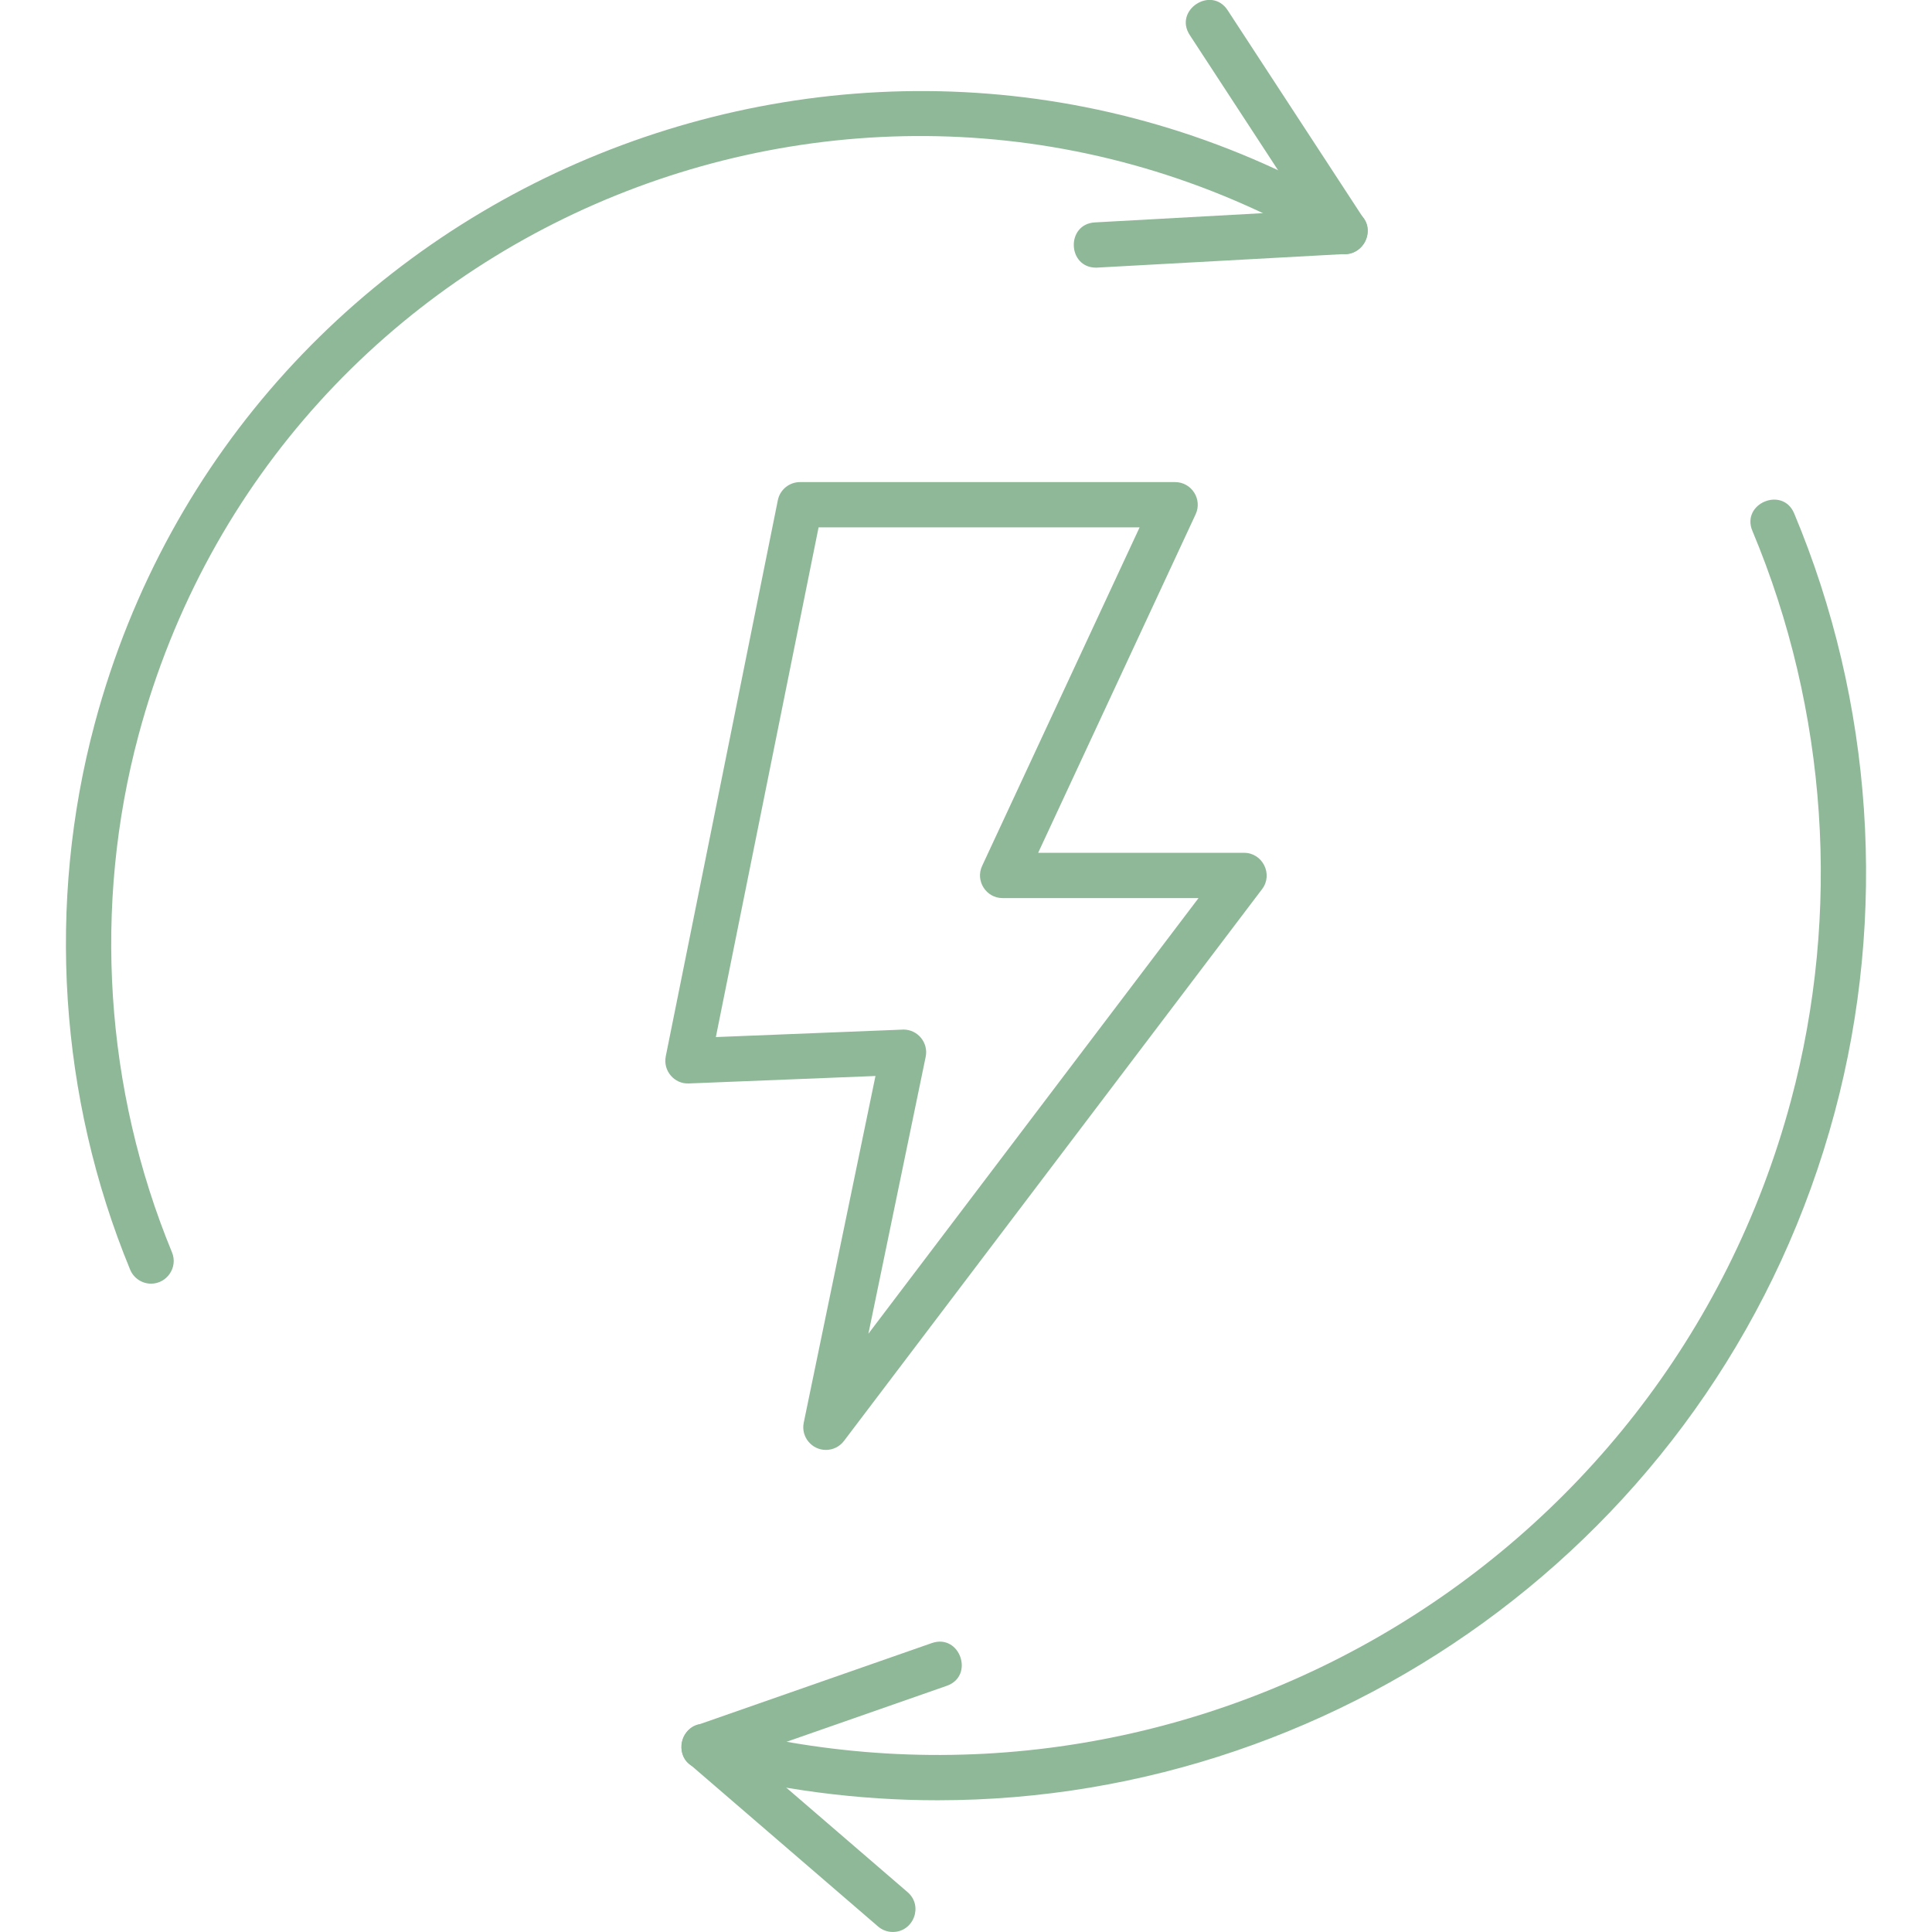 <svg xmlns="http://www.w3.org/2000/svg" xml:space="preserve" width="1.707in" height="1.707in" version="1.1" style="shape-rendering:geometricPrecision; text-rendering:geometricPrecision; image-rendering:optimizeQuality; fill-rule:evenodd; clip-rule:evenodd" viewBox="0 0 1706.66 1706.66" xmlns:xlink="http://www.w3.org/1999/xlink" xmlns:xodm="http://www.corel.com/coreldraw/odm/2003">
 <defs>
  <style type="text/css">
   
    .fil0 {fill:black}
   
  </style>
 </defs>
 <g id="Layer_x0020_1">
  <path class="fil0" d="M133.46 1133.94c-7.86,0 -15.31,-4.67 -18.5,-12.39 -62.75,-152.13 -73.85,-323.48 -31.25,-482.43 129.63,-483.73 687.26,-707.38 1114.68,-451.97 22.62,13.52 2.09,47.84 -20.51,34.35 -406.1,-242.33 -932.68,-30.52 -1055.52,427.96 -40.33,150.53 -29.83,312.79 29.58,456.85 5.45,13.21 -4.5,27.63 -18.49,27.63z" id="id_101" style="fill: rgb(142, 184, 151);"></path>
  <path class="fil0" d="M968.31 236.44c-25.58,0 -26.73,-38.55 -1.1,-39.97l185.23 -10.21 -101.45 -155.3c-14.4,-22.04 19.13,-43.91 33.49,-21.87l120.41 184.31c8.39,12.86 -0.32,30.06 -15.65,30.92l-220.93 12.12z" id="id_102" style="fill: rgb(142, 184, 151);"></path>
  <path class="fil0" d="M828.66 1590.29c-70.04,0.02 -141.16,-9.04 -211.96,-28.03 -25.46,-6.81 -15.06,-45.54 10.34,-38.63 415.3,111.26 843.72,-136.09 955.02,-551.39 44.49,-166.02 32.39,-344.76 -34.07,-503.28 -10.15,-24.17 26.73,-39.66 36.89,-15.47 69.86,166.65 82.58,354.54 35.81,529.09 -98,365.81 -430.11,607.67 -792.02,607.7z" id="id_103" style="fill: rgb(142, 184, 151);"></path>
  <path class="fil0" d="M788.67 1706.63c-4.63,0 -9.27,-1.6 -13.04,-4.86l-166.79 -143.69c-11.68,-10.06 -8.01,-28.97 6.44,-34.03l207.83 -72.61c24.88,-8.65 38.01,29.08 13.19,37.76l-175.12 61.18 140.55 121.08c14.11,12.15 5.26,35.17 -13.06,35.17z" id="id_104" style="fill: rgb(142, 184, 151);"></path>
  <path class="fil0" d="M729.58 1280.8c-12.57,0 -22.16,-11.57 -19.58,-24.07l63.36 -306.25 -164.85 6.6c-12.9,0.63 -22.94,-11.31 -20.41,-23.93l99.01 -491.25c1.87,-9.33 10.08,-16.04 19.61,-16.04l331.32 0c14.58,0 24.28,15.23 18.14,28.44l-139.12 299.04 181.89 0c16.41,0 25.86,18.99 15.93,32.07l-369.37 487.48c-3.87,5.11 -9.83,7.92 -15.94,7.92zm68.54 -371.32c12.64,0 22.15,11.68 19.59,24.07l-50.61 244.63 291.62 -384.82 -173.02 -0.01c-14.58,0 -24.28,-15.22 -18.13,-28.44l139.12 -299.06 -283.59 0.01 -90.75 450.25 165.78 -6.62z" id="id_105" style="fill: rgb(142, 184, 151);"></path>
 </g>
</svg>